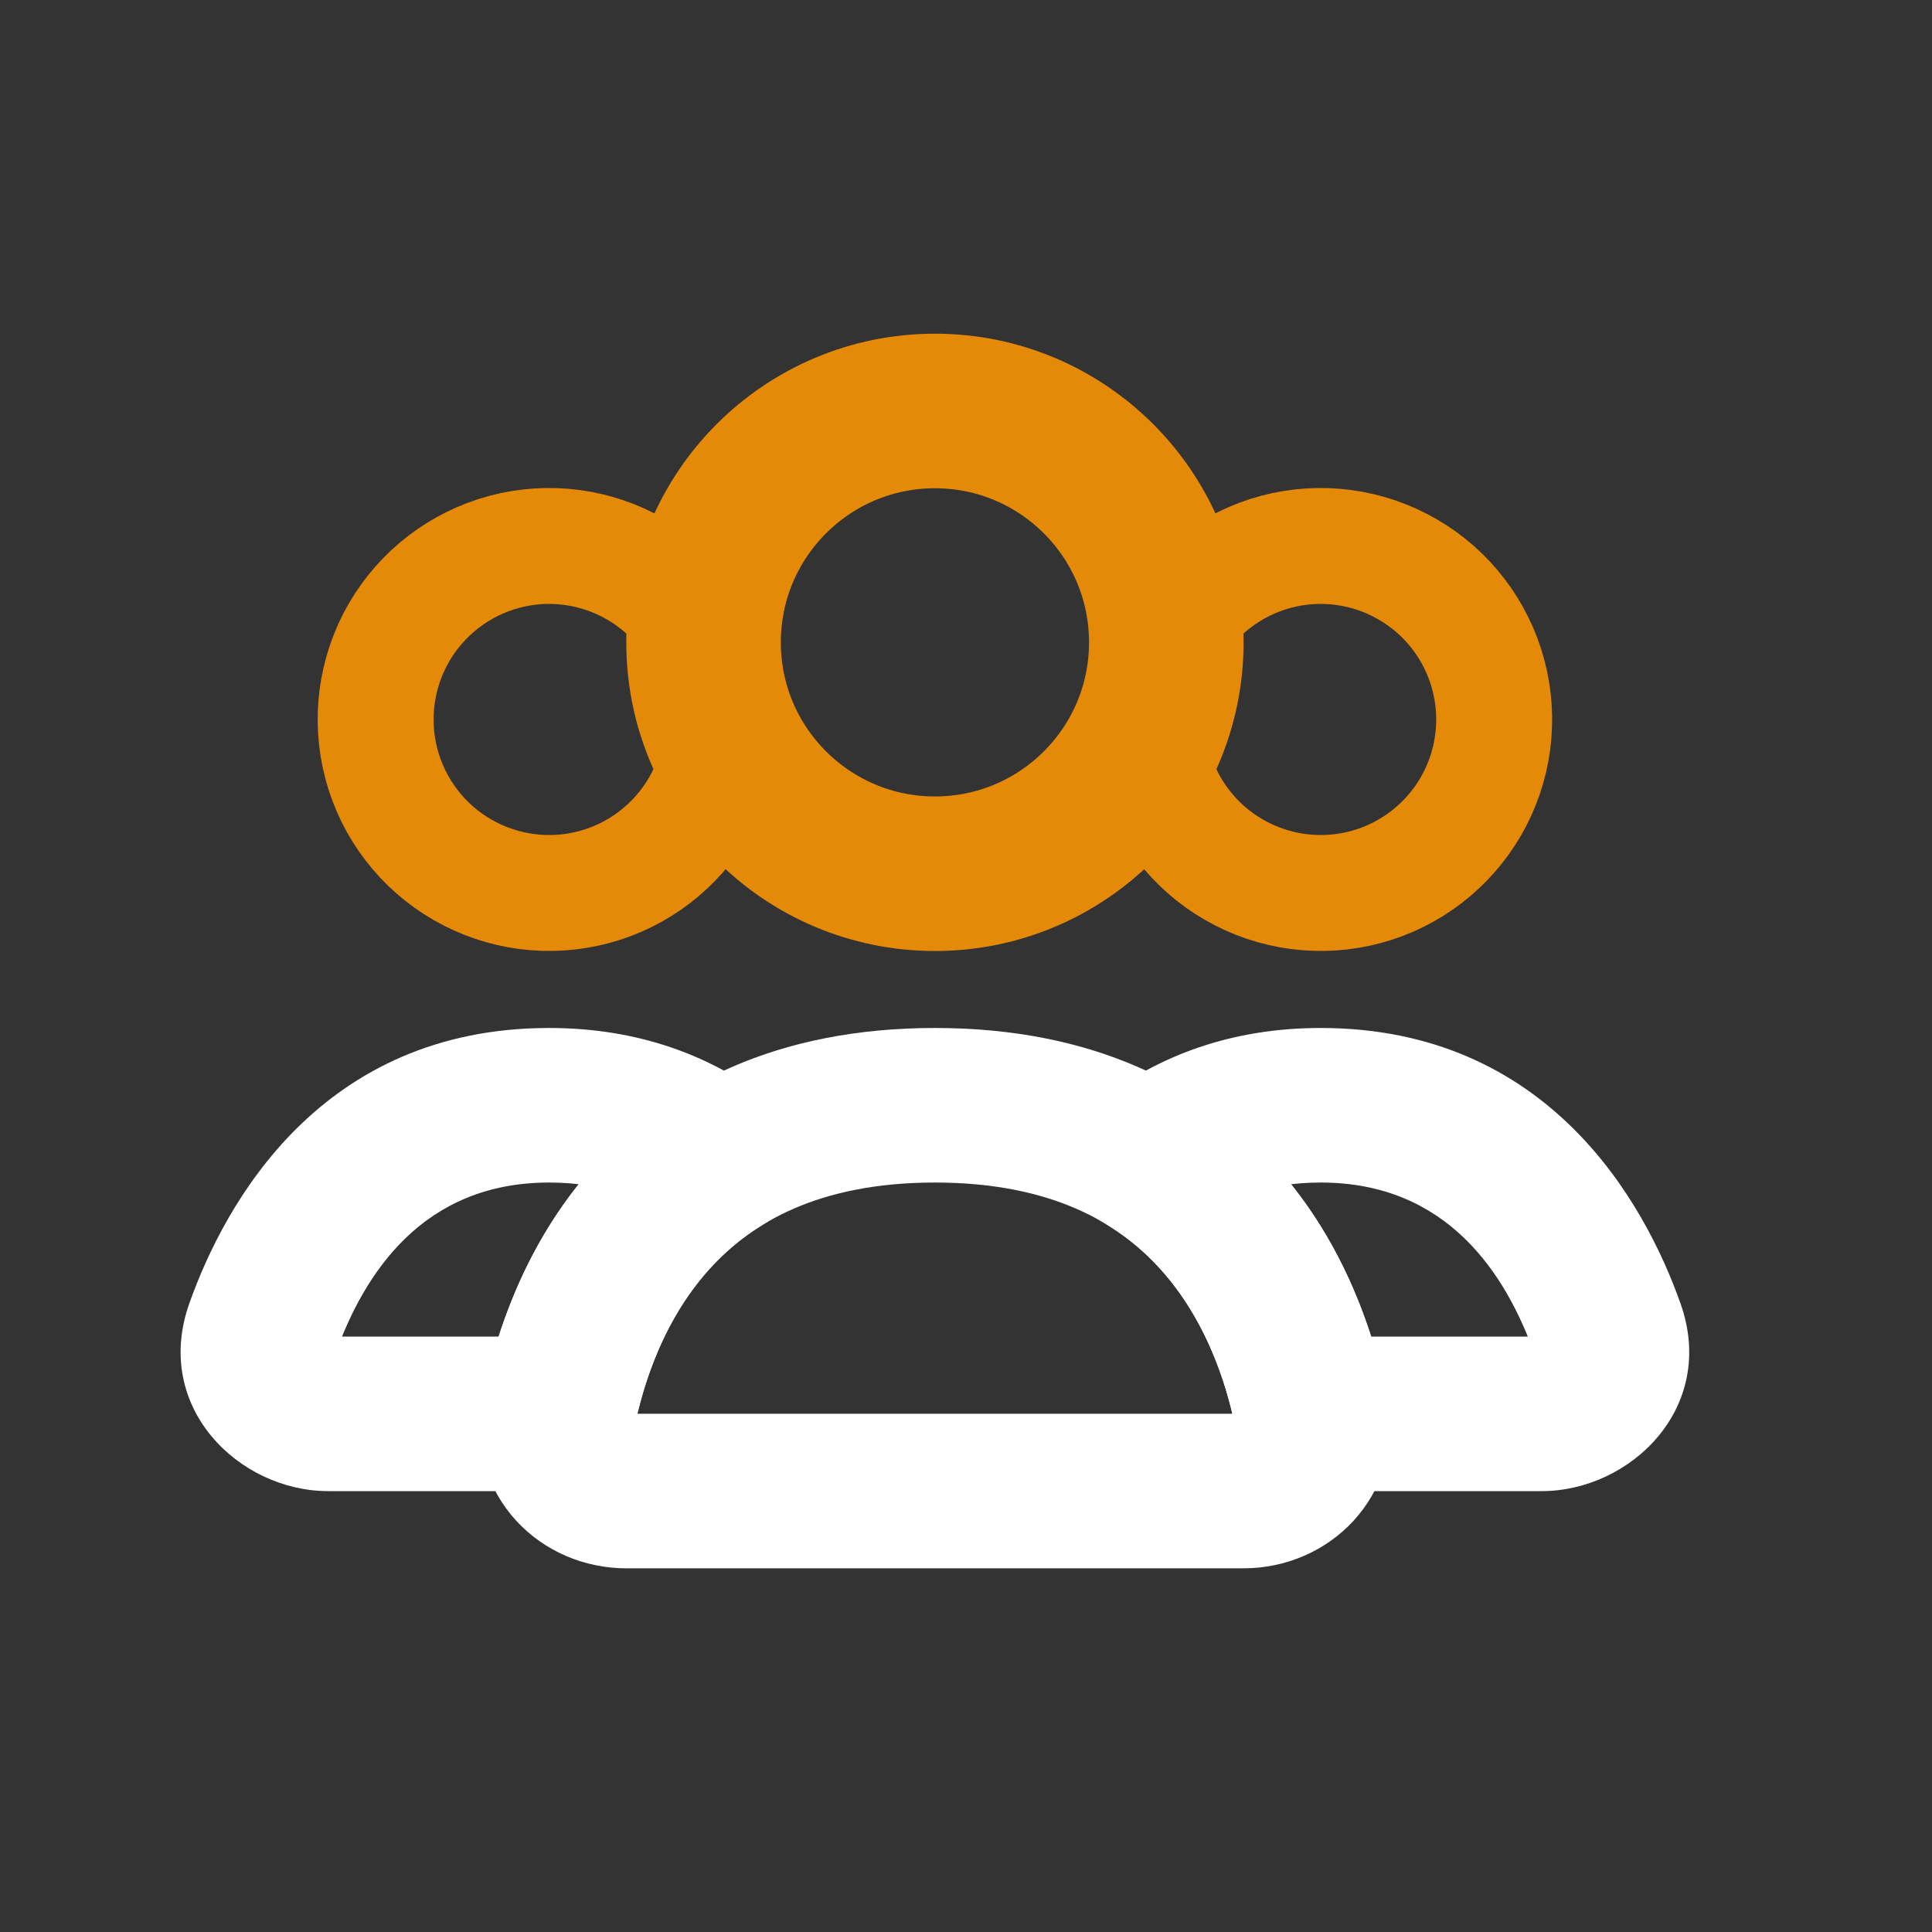 <svg width="25" height="25" viewBox="0 0 25 25" fill="none" xmlns="http://www.w3.org/2000/svg">
<rect x="0" y="0" width="25" height="25" fill="#333333" stroke="none"/>
<circle cx="12.098" cy="8.312" r="2.994" stroke="#E58A08" stroke-width="2" stroke-linecap="round"/>
<path d="M15.145 8.188C15.443 7.672 15.933 7.296 16.509 7.141C17.084 6.987 17.697 7.068 18.212 7.366C18.728 7.663 19.104 8.154 19.258 8.729C19.412 9.304 19.332 9.917 19.034 10.433C18.736 10.948 18.246 11.325 17.671 11.479C17.096 11.633 16.483 11.552 15.967 11.254C15.451 10.957 15.075 10.466 14.921 9.891C14.767 9.316 14.848 8.703 15.145 8.188L15.145 8.188Z" stroke="#E58A08" stroke-width="1.5"/>
<path d="M5.161 8.188C5.459 7.672 5.949 7.296 6.525 7.141C7.1 6.987 7.713 7.068 8.228 7.366C8.744 7.663 9.12 8.154 9.274 8.729C9.428 9.304 9.348 9.917 9.05 10.433C8.752 10.948 8.262 11.325 7.687 11.479C7.112 11.633 6.499 11.552 5.983 11.254C5.467 10.957 5.091 10.466 4.937 9.891C4.783 9.316 4.864 8.703 5.161 8.188L5.161 8.188Z" stroke="#E58A08" stroke-width="1.5"/>
<path d="M16.971 18.295L15.991 18.493L16.153 19.295H16.971V18.295ZM20.803 17.2L21.745 16.865V16.865L20.803 17.2ZM14.874 15.011L14.269 14.215L13.113 15.094L14.346 15.861L14.874 15.011ZM19.95 17.295H16.971V19.295H19.95V17.295ZM19.861 17.534C19.854 17.514 19.847 17.477 19.855 17.431C19.863 17.388 19.881 17.355 19.898 17.334C19.93 17.294 19.957 17.295 19.95 17.295V19.295C21.096 19.295 22.225 18.215 21.745 16.865L19.861 17.534ZM17.09 15.302C18.727 15.302 19.486 16.479 19.861 17.534L21.745 16.865C21.281 15.556 20.033 13.302 17.09 13.302V15.302ZM15.479 15.808C15.862 15.516 16.373 15.302 17.09 15.302V13.302C15.929 13.302 14.995 13.664 14.269 14.215L15.479 15.808ZM14.346 15.861C15.383 16.505 15.817 17.629 15.991 18.493L17.952 18.098C17.734 17.017 17.128 15.236 15.402 14.162L14.346 15.861Z" fill="white"/>
<path d="M9.321 15.011L9.849 15.861L11.083 15.093L9.926 14.215L9.321 15.011ZM3.392 17.2L4.335 17.534L3.392 17.2ZM7.224 18.295V19.295H8.043L8.204 18.493L7.224 18.295ZM7.106 15.302C7.822 15.302 8.333 15.516 8.717 15.808L9.926 14.215C9.2 13.664 8.266 13.302 7.106 13.302V15.302ZM4.335 17.534C4.709 16.479 5.469 15.302 7.106 15.302V13.302C4.162 13.302 2.915 15.556 2.45 16.865L4.335 17.534ZM4.245 17.295C4.238 17.295 4.265 17.294 4.297 17.334C4.314 17.355 4.332 17.388 4.34 17.431C4.348 17.477 4.342 17.514 4.335 17.534L2.45 16.865C1.971 18.215 3.099 19.295 4.245 19.295V17.295ZM7.224 17.295H4.245V19.295H7.224V17.295ZM8.204 18.493C8.378 17.629 8.813 16.505 9.849 15.861L8.793 14.162C7.067 15.236 6.461 17.017 6.244 18.098L8.204 18.493Z" fill="white"/>
<path d="M12.098 14.302C15.662 14.302 16.681 16.847 16.973 18.303C17.081 18.844 16.642 19.294 16.09 19.294H8.106C7.553 19.294 7.114 18.844 7.222 18.303C7.514 16.847 8.533 14.302 12.098 14.302Z" stroke="white" stroke-width="2" stroke-linecap="round"/>
</svg>
